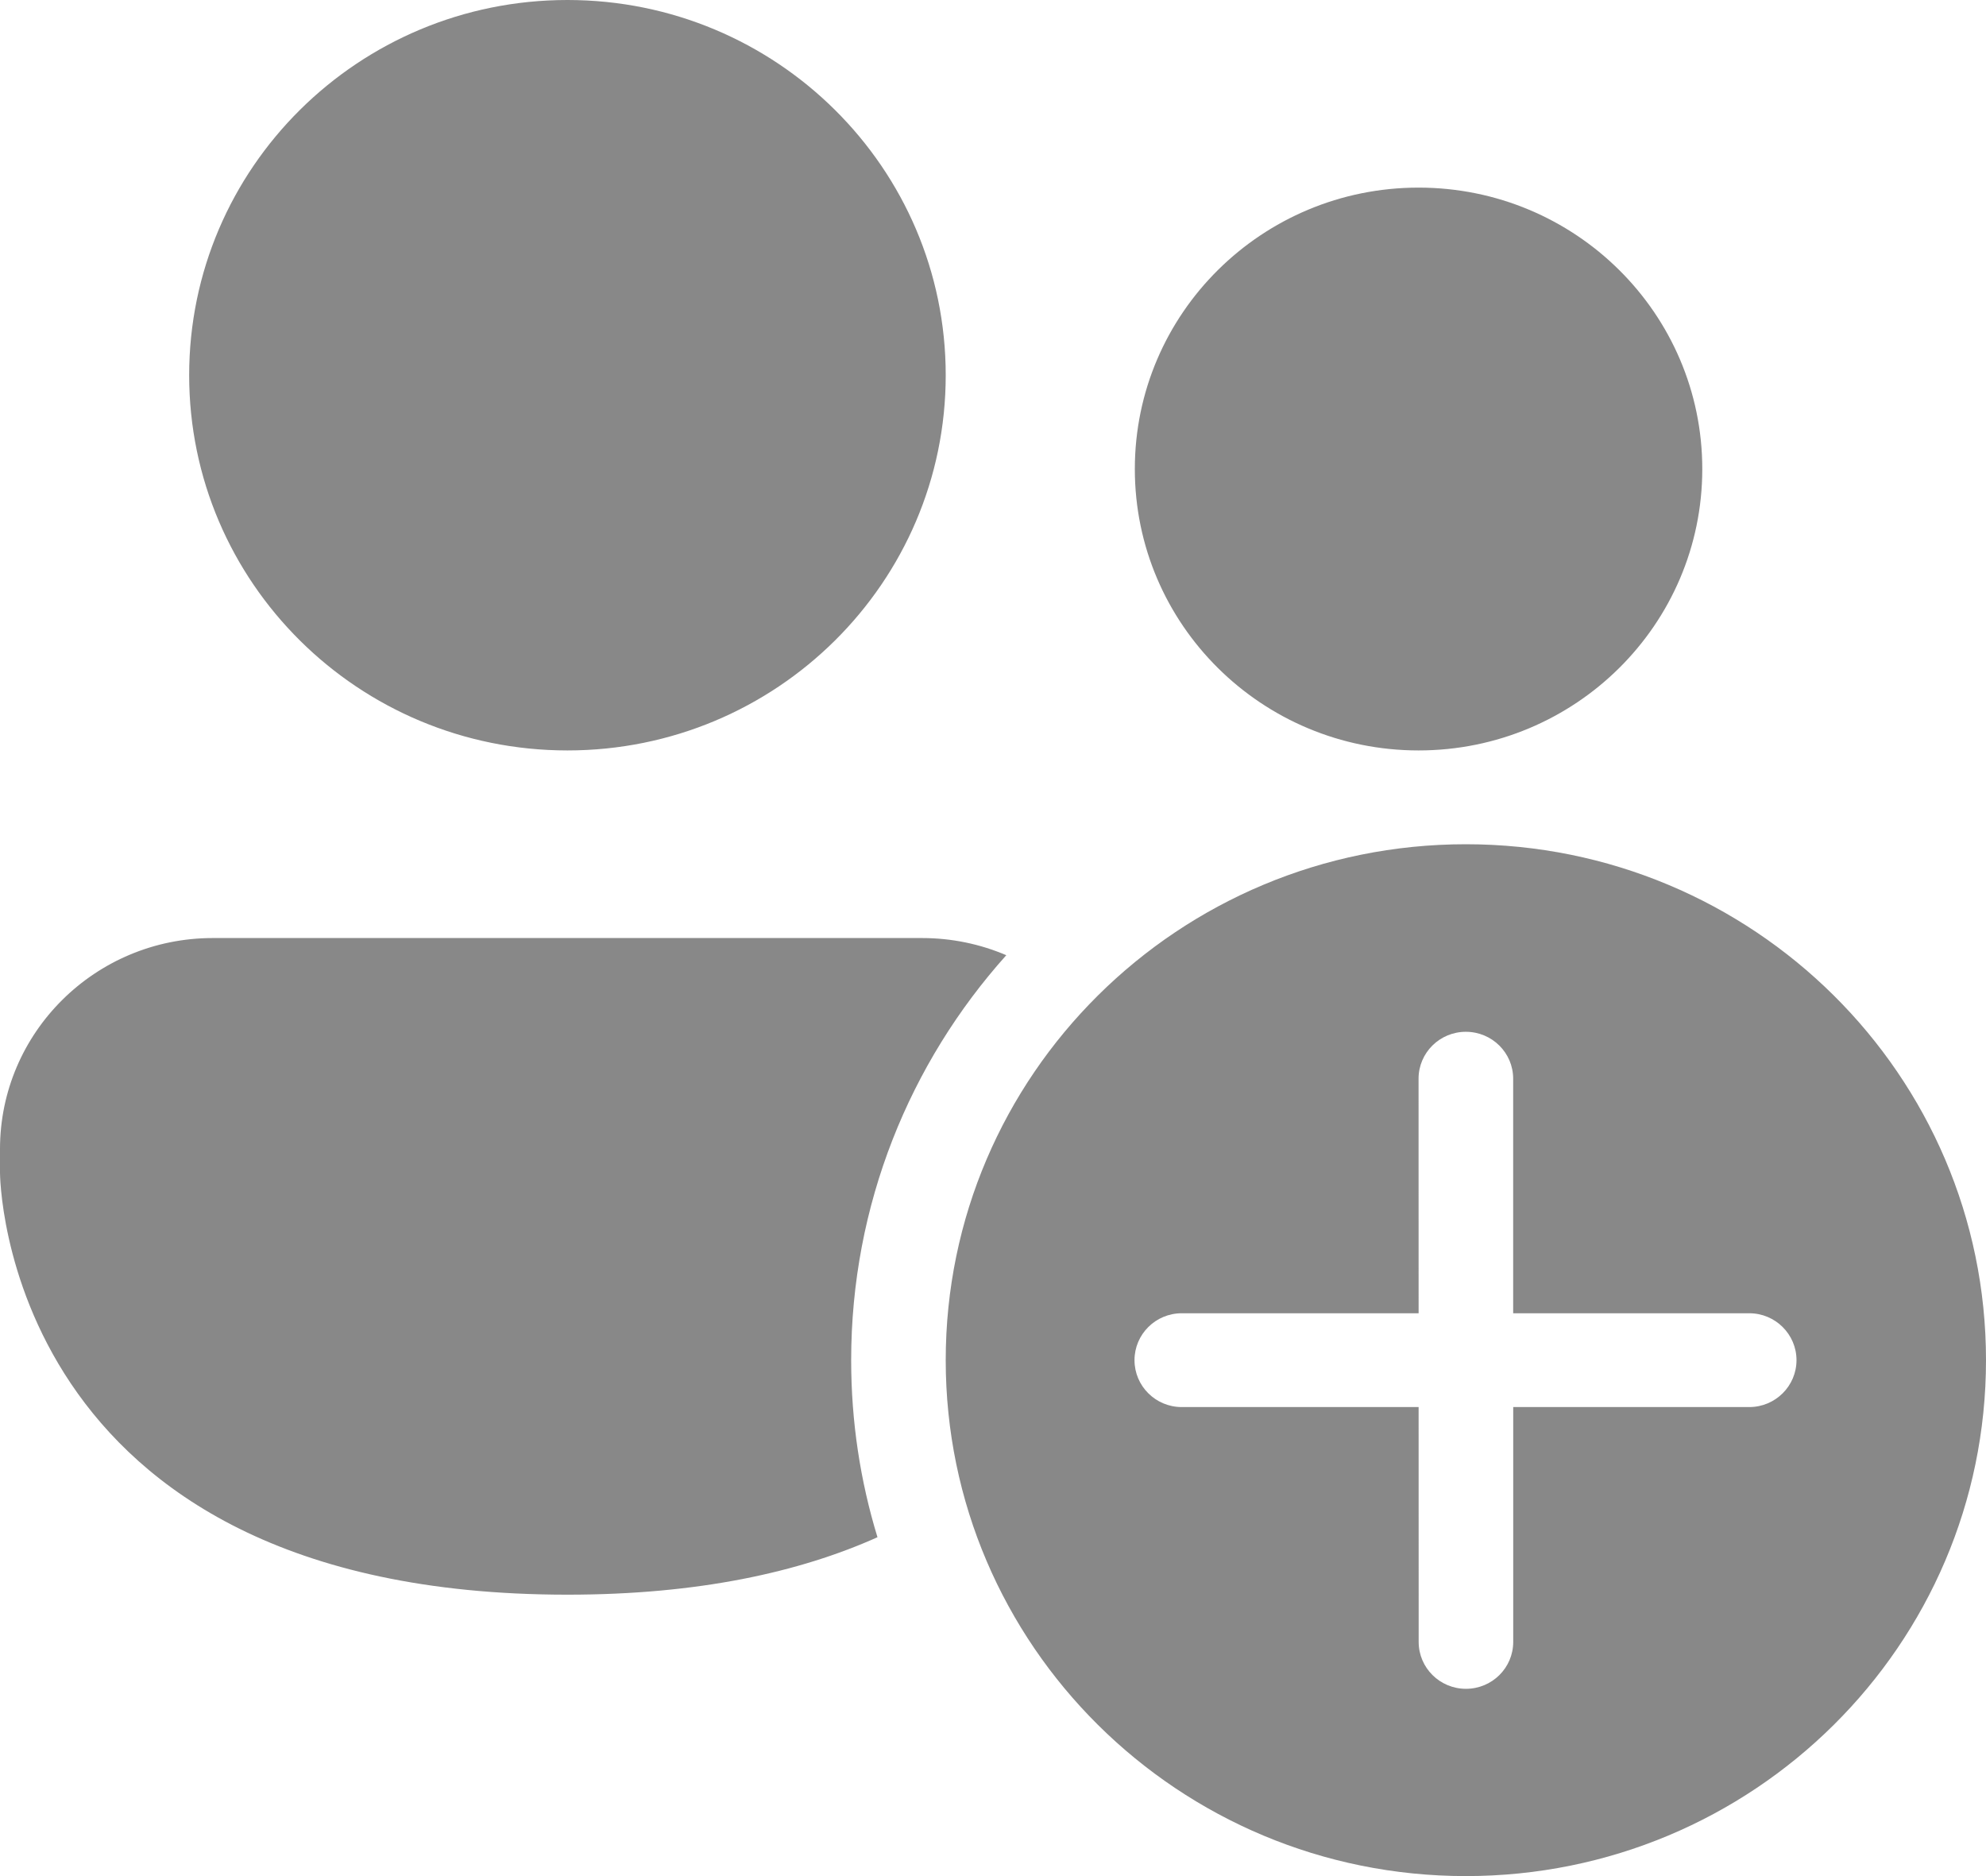<svg width="36" height="34" viewBox="0 0 36 34" fill="none" xmlns="http://www.w3.org/2000/svg">
<path d="M10.286 13.6C14.073 13.6 17.143 10.556 17.143 6.8C17.143 3.044 14.073 0 10.286 0C6.499 0 3.429 3.044 3.429 6.8C3.429 10.556 6.499 13.6 10.286 13.6ZM25.714 13.6C28.555 13.6 30.857 11.317 30.857 8.5C30.857 5.683 28.555 3.4 25.714 3.4C22.874 3.4 20.571 5.683 20.571 8.5C20.571 11.317 22.874 13.6 25.714 13.6ZM3.857 17C1.727 17 0 18.713 0 20.825V21.25C0 21.25 0 28.9 10.286 28.9C12.668 28.9 14.499 28.489 15.906 27.859C15.595 26.843 15.429 25.766 15.429 24.65C15.429 21.833 16.491 19.263 18.241 17.311C17.773 17.111 17.256 17 16.714 17H3.857ZM36 24.65C36 19.486 31.779 15.3 26.571 15.3C21.364 15.3 17.143 19.486 17.143 24.65C17.143 29.814 21.364 34 26.571 34C31.779 34 36 29.814 36 24.65ZM27.43 25.5L27.43 29.756C27.43 30.226 27.047 30.606 26.573 30.606C26.1 30.606 25.716 30.226 25.716 29.756L25.715 25.5H21.421C20.948 25.5 20.565 25.119 20.565 24.65C20.565 24.181 20.948 23.8 21.421 23.8H25.715L25.714 19.549C25.714 19.079 26.098 18.699 26.571 18.699C27.045 18.699 27.429 19.079 27.429 19.549L27.429 23.8H31.709C32.181 23.8 32.565 24.181 32.565 24.65C32.565 25.119 32.181 25.5 31.709 25.5H27.43Z" fill="#888888"/>
</svg>
